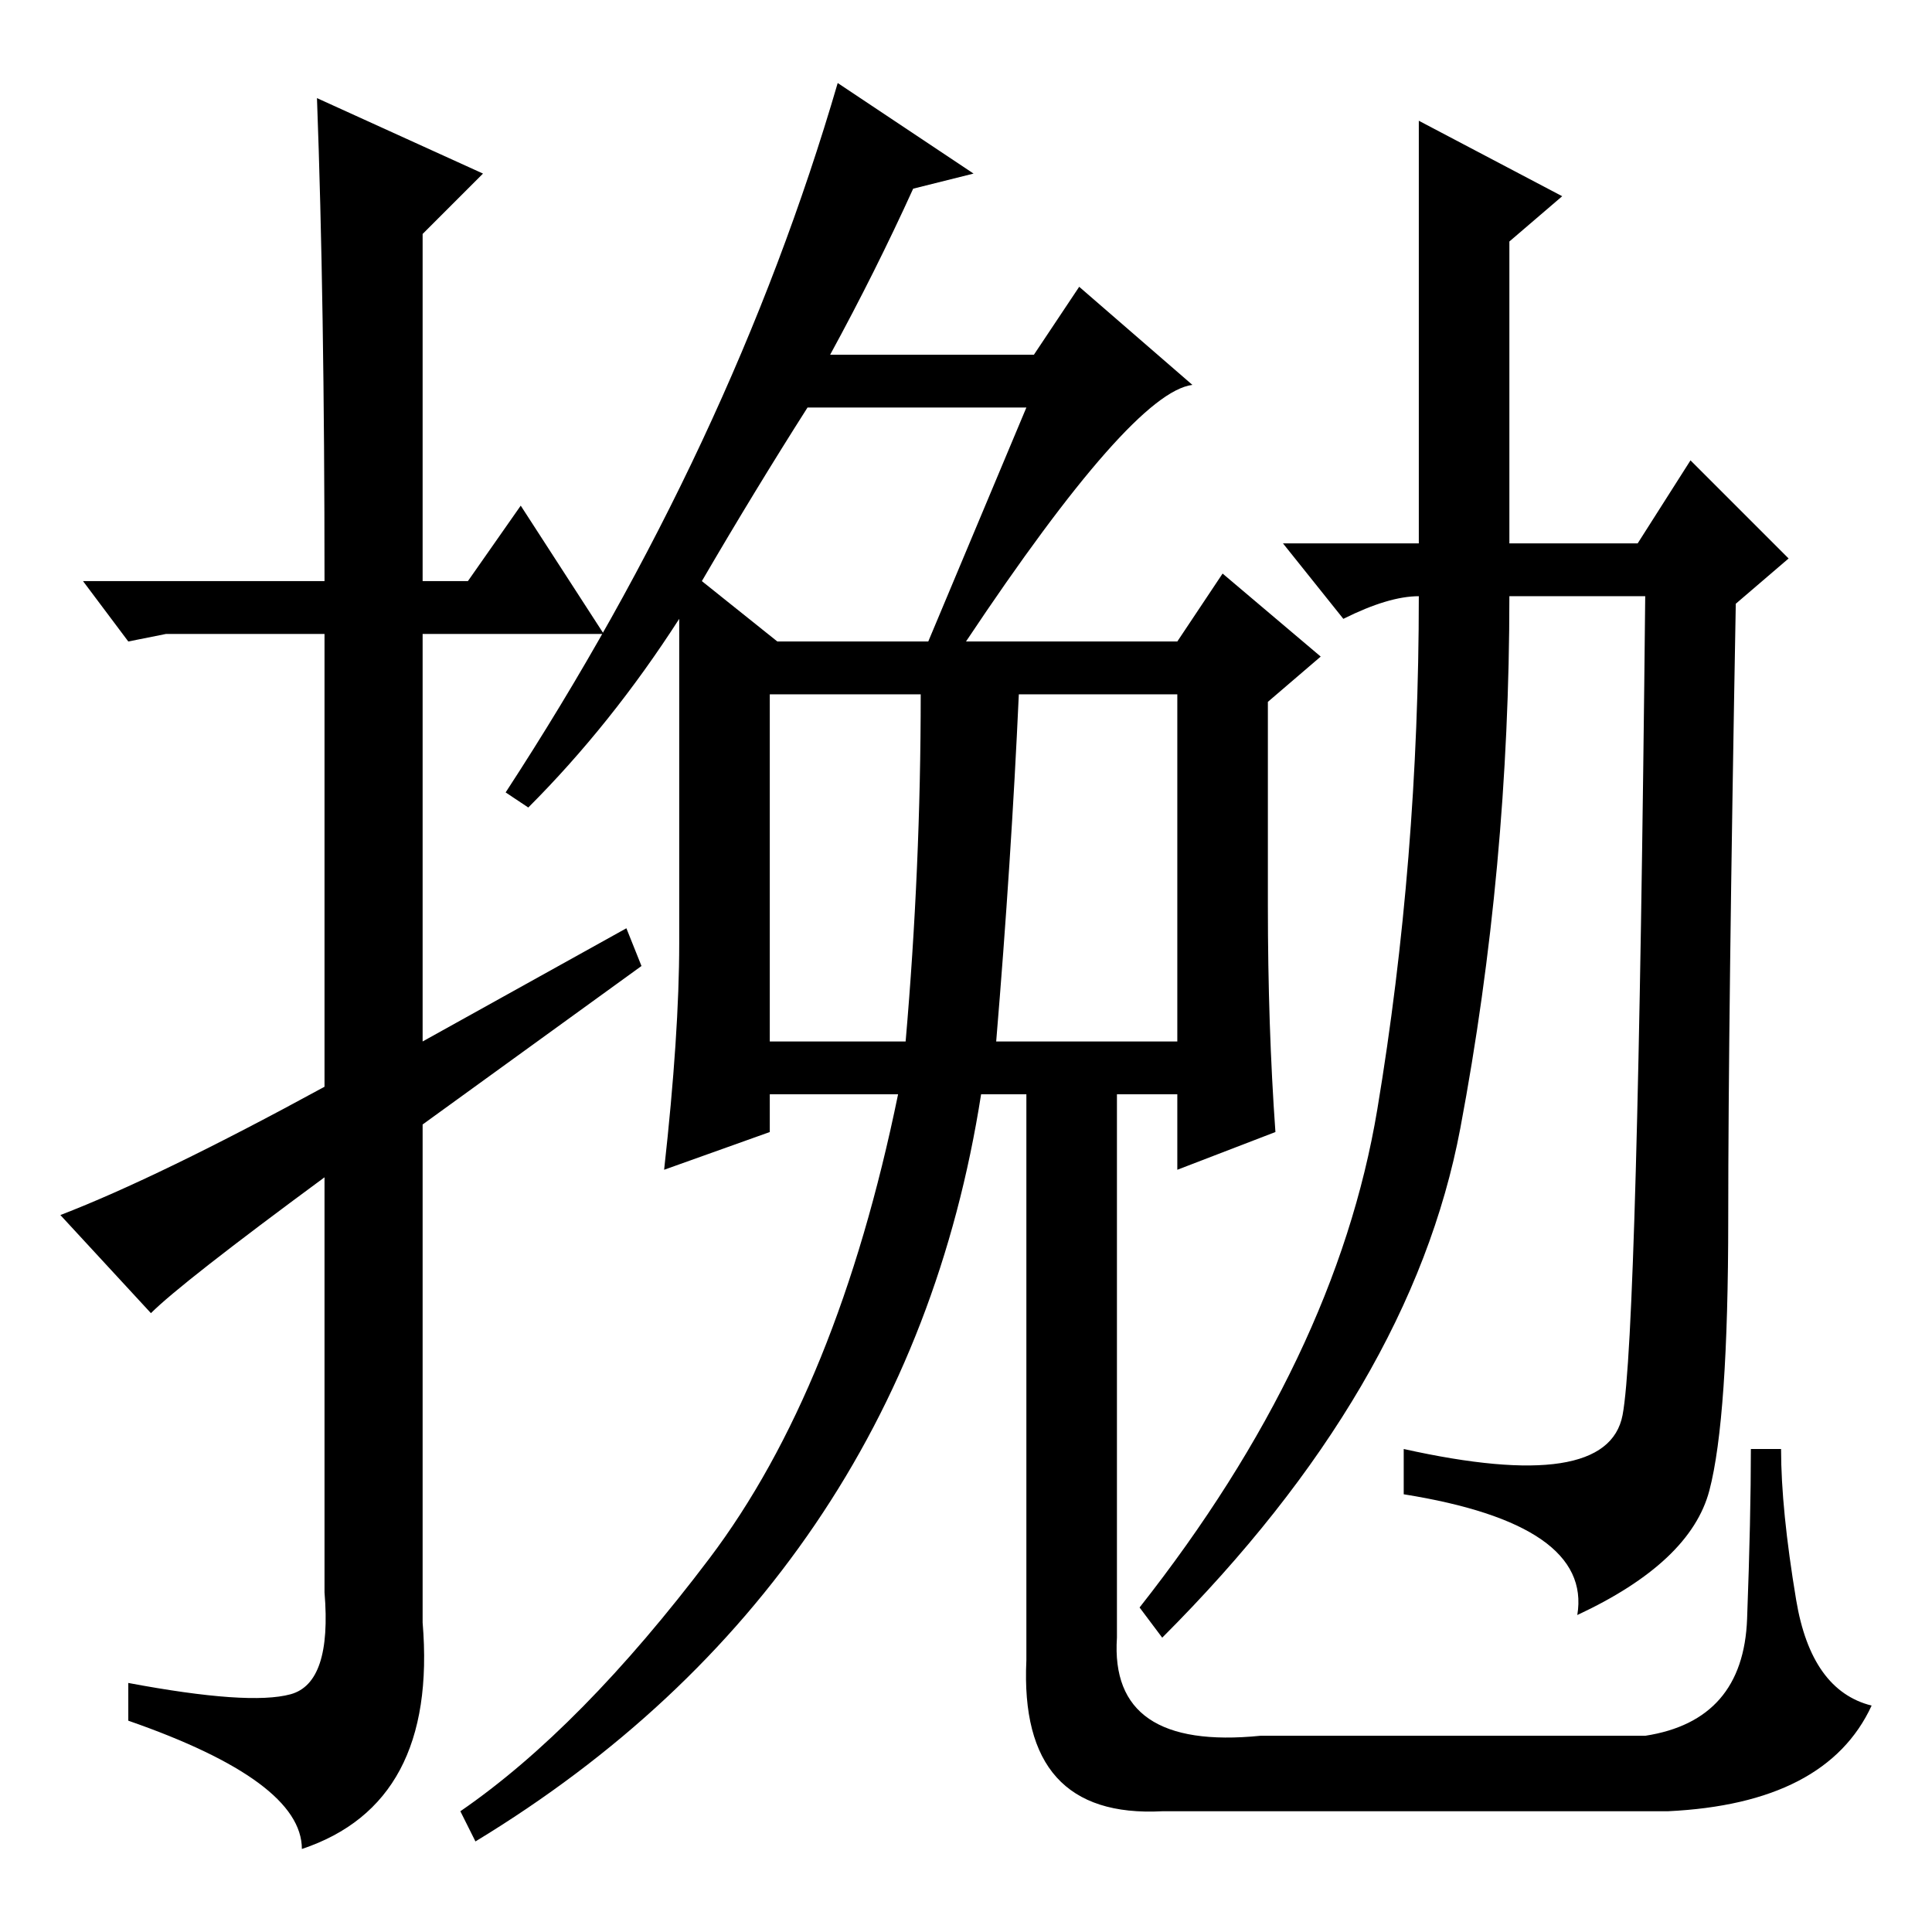 <?xml version="1.0" standalone="no"?>
<!DOCTYPE svg PUBLIC "-//W3C//DTD SVG 1.1//EN" "http://www.w3.org/Graphics/SVG/1.1/DTD/svg11.dtd" >
<svg xmlns="http://www.w3.org/2000/svg" xmlns:xlink="http://www.w3.org/1999/xlink" version="1.1" viewBox="0 -36 256 256">
  <g transform="matrix(1 0 0 -1 0 220)">
   <path fill="currentColor"
d="M20 82l-12 13q13 5 35 17v60h-21l-5 -1l-6 8h32q0 37 -1 64l22 -10l-8 -8v-46h6l7 10l11 -17h-24v-54l27 15l2 -5l-29 -21v-66q2 -24 -16 -30q0 9 -23 17v5q16 -3 21.5 -1.5t4.5 13.5v55q-19 -14 -23 -18zM132 118h24v46h-21q-1 -22 -3 -46zM102 118h18q2 23 2 46h-20
v-46zM136 202h-29q-7 -11 -14 -23l10 -8h20zM130 111q-5 -32 -22 -57t-45 -42l-2 4q16 11 33 33.5t25 61.5h-17v-5l-14 -5q2 18 2 30v43q-9 -14 -20 -25l-3 2q30 46 44 94l18 -12l-8 -2q-5 -11 -11 -22h27l6 9l15 -13q-8 -1 -30 -34h28l6 9l13 -11l-7 -6v-27q0 -16 1 -30
l-13 -5v10h-26zM136 112h12v-73q-1 -15 19 -13h51q13 2 13.5 15.5t0.5 22.5h4q0 -8 2 -20t10 -14q-6 -13 -27 -14h-67q-19 -1 -18 20v76zM200 177q0 -36 -6.5 -70.5t-39.5 -67.5l-3 4q26 33 31.5 66t5.5 68q-4 0 -10 -3l-8 10h18v56l19 -10l-7 -6v-40h17l7 11l13 -13l-7 -6
q-1 -55 -1 -81.5t-2.5 -36t-17.5 -16.5q2 12 -23 16v6q27 -6 29 4.5t3 108.5h-18z" />
  </g>

</svg>
